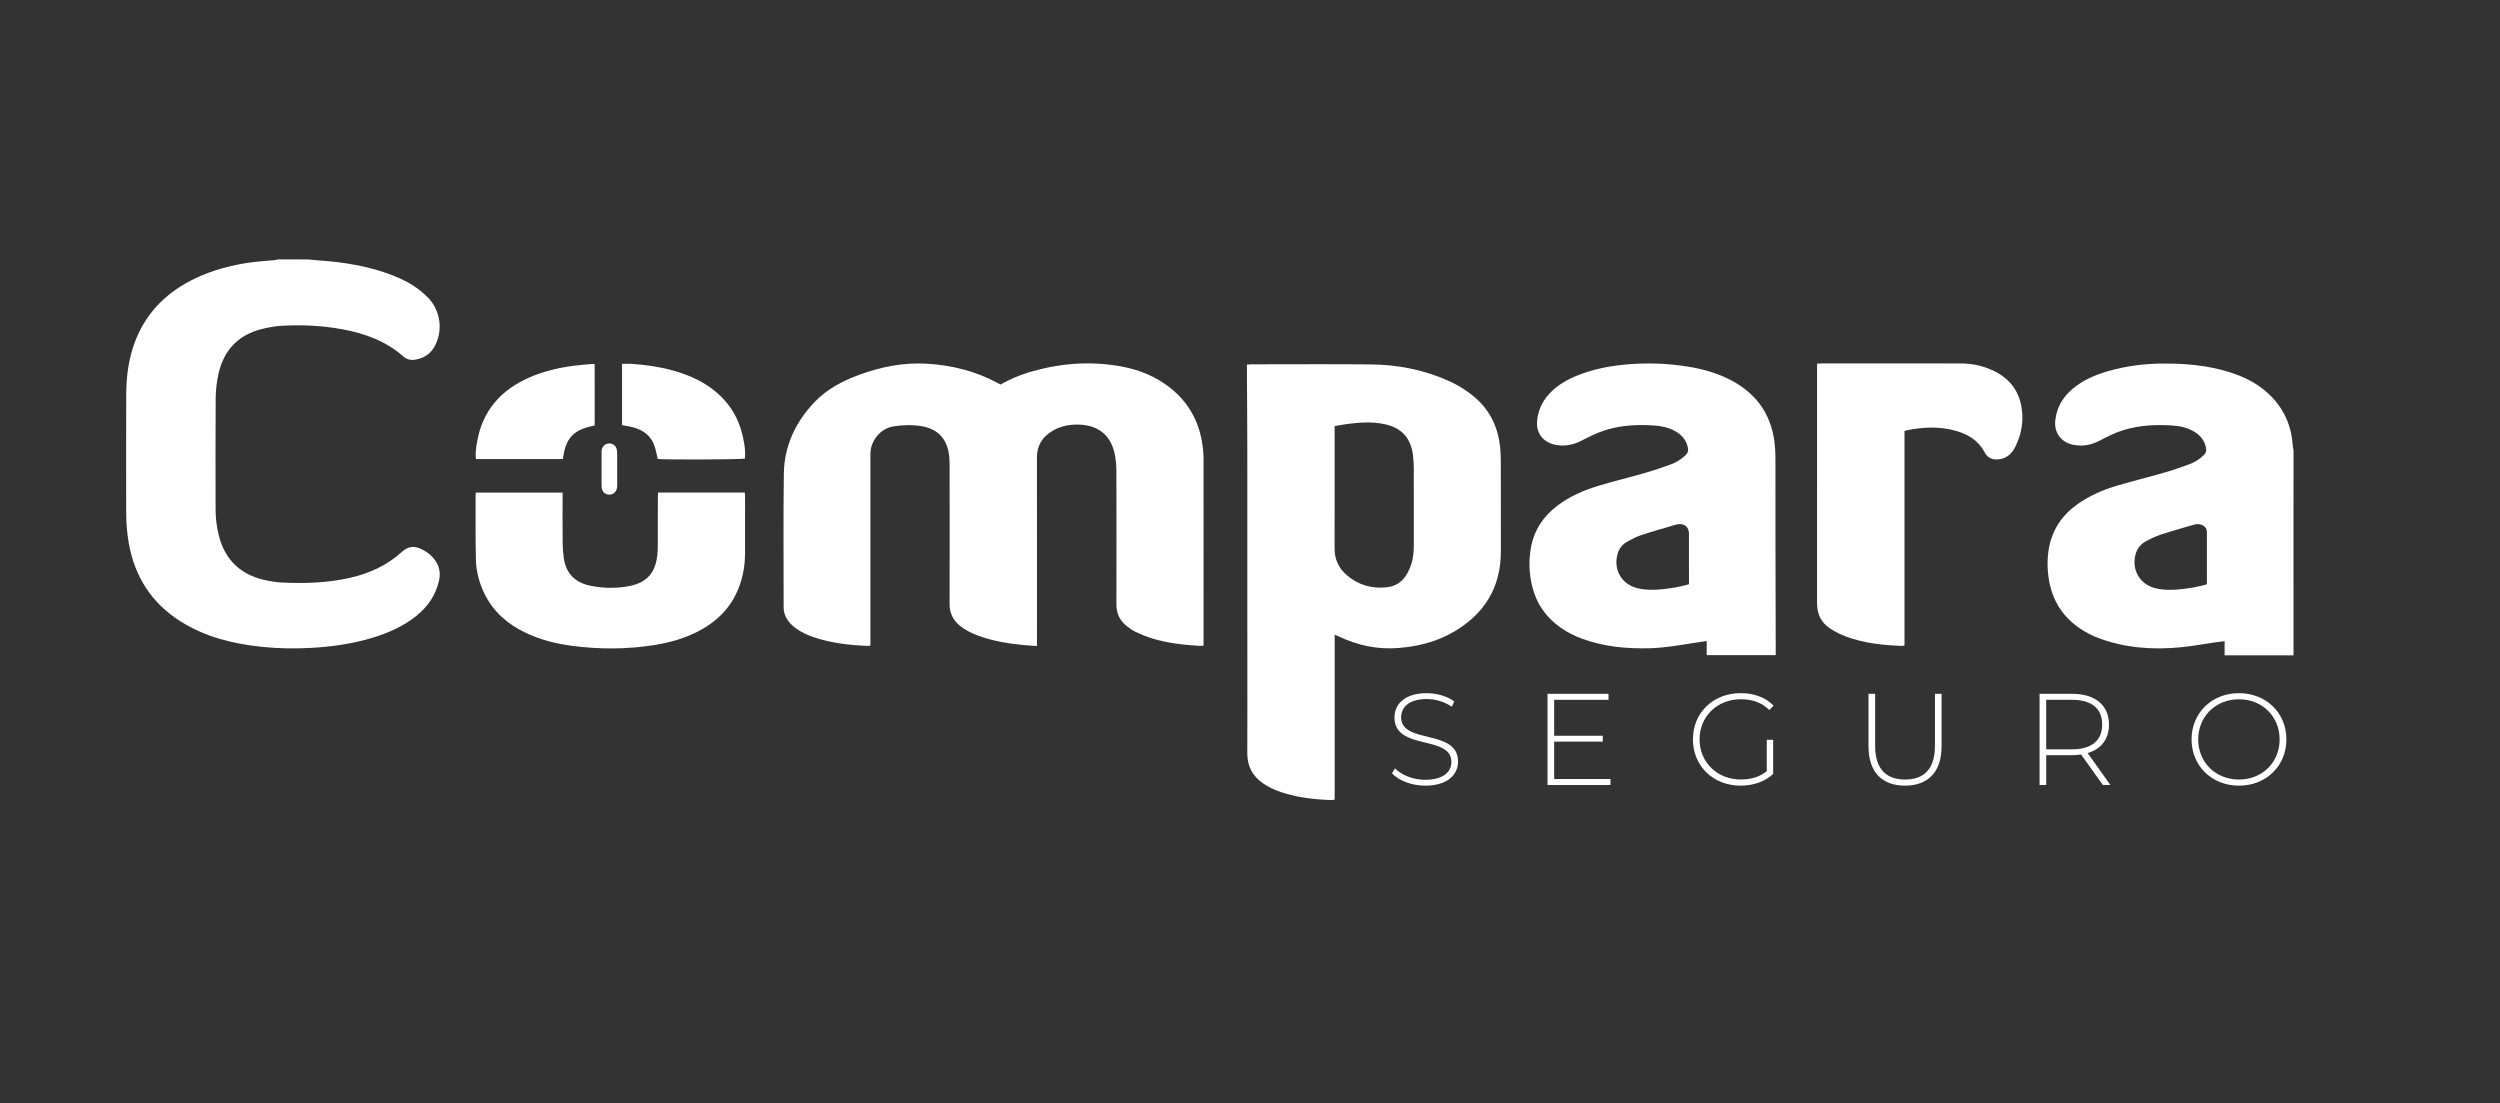 <?xml version="1.0" encoding="utf-8"?>
<!-- Generator: Adobe Illustrator 24.0.0, SVG Export Plug-In . SVG Version: 6.00 Build 0)  -->
<svg version="1.1" id="Capa_1" xmlns="http://www.w3.org/2000/svg" xmlns:xlink="http://www.w3.org/1999/xlink" x="0px" y="0px"
	 viewBox="0 0 1600 706" style="enable-background:new 0 0 1600 706;" xml:space="preserve">
<rect x="0" y="0" width="1600" height="706" fill="#333333" stroke="none"/>
<style type="text/css">
	.st0{fill:#626262;}
	.st1{fill:url(#SVGID_1_);}
	.st2{fill:url(#SVGID_2_);}
	.st3{fill:url(#SVGID_3_);}
	.st4{fill:url(#SVGID_4_);}
	.st5{fill:url(#SVGID_5_);}
	.st6{fill:url(#SVGID_6_);}
	.st7{fill:url(#SVGID_7_);}
	.st8{fill:#00E3B4;}
	.st9{fill:#FFFFFF;}
</style>
<path class="st0" d="M-1184.77-454.99c0-13.11,0-26.07,0-39.19c2.26,0,4.42-0.14,6.54,0.02c8.72,0.67,17.36,1.86,25.82,4.18
	c11.46,3.15,22.03,8.04,30.67,16.4c6.69,6.48,11.24,14.32,13.62,23.35c1.45,5.48,2.48,11.01,1.99,16.69
	c-2.17,0.61-51.66,0.81-55.81,0.23c-0.54-2.35-1-4.77-1.67-7.13c-2.11-7.46-7.38-11.5-14.67-13.26
	C-1180.38-454.18-1182.52-454.54-1184.77-454.99z"/>
<linearGradient id="SVGID_1_" gradientUnits="userSpaceOnUse" x1="-1401.809" y1="-561" x2="-1401.809" y2="-312.053">
	<stop  offset="0" style="stop-color:#00E3B4"/>
	<stop  offset="1" style="stop-color:#008DC6"/>
</linearGradient>
<path class="st1" d="M-1385.27-561c1.86,0.19,3.72,0.45,5.59,0.57c16.44,1.06,32.59,3.61,48.04,9.6c6.05,2.35,11.81,5.26,16.97,9.22
	c2.04,1.57,4.02,3.27,5.81,5.12c7.84,8.15,9.58,20.53,4.44,30.58c-2.7,5.28-7.13,8.16-12.86,9.08c-2.76,0.44-5.36-0.21-7.51-2.11
	c-11.1-9.79-24.41-14.65-38.69-17.31c-12.87-2.39-25.88-3.04-38.92-2.31c-4.53,0.25-9.1,1.09-13.49,2.24
	c-14.88,3.91-23.89,13.7-27.16,28.59c-1.1,5.01-1.74,10.22-1.78,15.34c-0.18,23.84-0.1,47.68-0.06,71.52
	c0.01,5.78,0.73,11.48,2.2,17.09c3.91,14.82,13.38,24.05,28.19,27.71c4.22,1.04,8.61,1.71,12.95,1.9c14.24,0.62,28.44,0.14,42.43-3
	c12.63-2.84,24.07-8.06,33.72-16.89c3.49-3.2,7.5-3.8,11.86-1.72c2.81,1.34,5.41,2.97,7.52,5.28c3.95,4.33,5.44,9.26,4.12,15.11
	c-2.11,9.34-7.24,16.66-14.58,22.57c-8.18,6.59-17.61,10.73-27.55,13.8c-12.8,3.94-25.96,5.84-39.3,6.6
	c-10.64,0.61-21.28,0.47-31.89-0.64c-18.48-1.92-36.24-6.28-52.15-16.33c-18.56-11.73-29.32-28.65-33.1-50.14
	c-1.19-6.77-1.64-13.6-1.64-20.46c-0.02-24.74-0.06-49.47,0.02-74.21c0.04-12.09,1.54-23.97,6.07-35.31
	c7.34-18.38,20.61-31.07,38.27-39.45c11.41-5.41,23.51-8.54,35.98-10.22c4.82-0.65,9.69-0.9,14.54-1.36
	c0.77-0.07,1.53-0.31,2.29-0.47C-1398.4-561-1391.83-561-1385.27-561z"/>
<linearGradient id="SVGID_2_" gradientUnits="userSpaceOnUse" x1="-193.744" y1="-494.372" x2="-193.744" y2="-307.64">
	<stop  offset="0" style="stop-color:#00E3B4"/>
	<stop  offset="1" style="stop-color:#008DC6"/>
</linearGradient>
<path class="st2" d="M-115.04-307.64c-14.59,0-29.17,0-44.09,0c0-3.14,0-5.97,0-9.07c-2.31,0.3-4.25,0.54-6.19,0.81
	c-7.38,1.06-14.72,2.41-22.13,3.13c-17.6,1.7-34.95,0.46-51.72-5.65c-4.69-1.71-9.1-3.99-13.19-6.84
	c-11.84-8.25-18.06-19.75-19.66-33.93c-0.86-7.69-0.45-15.28,1.85-22.69c2.91-9.36,8.72-16.62,16.62-22.29
	c7.67-5.51,16.23-9.26,25.21-11.93c10.08-3,20.32-5.5,30.43-8.42c5.52-1.59,10.98-3.45,16.37-5.46c3.45-1.29,6.55-3.29,9.2-5.94
	c1.24-1.24,1.65-2.53,1.34-4.28c-0.81-4.63-3.39-7.97-7.29-10.39c-4.33-2.69-9.2-3.78-14.18-4.12c-10.58-0.73-21.14-0.18-31.31,2.91
	c-5.27,1.6-10.32,4.14-15.22,6.72c-5.33,2.81-10.73,3.88-16.67,2.77c-7.83-1.45-12.77-7.56-11.82-15.83
	c0.95-8.28,4.86-14.79,11.09-20.06c6.57-5.56,14.32-8.86,22.49-11.25c11.33-3.3,22.93-4.8,34.72-4.91c14.58-0.13,29,1.07,43.01,5.44
	c9.01,2.81,17.38,6.86,24.45,13.23c9.91,8.94,15.24,20.14,16.17,33.44c0.08,1.16,0.35,2.31,0.53,3.46
	C-115.04-395.07-115.04-351.36-115.04-307.64z M-170.46-353.08c0-11.4,0.02-22.51-0.01-33.61c-0.01-2.27-1.39-3.62-3.37-4.45
	c-1.74-0.73-3.49-0.54-5.25-0.02c-6.94,2.07-13.94,3.96-20.81,6.24c-3.46,1.14-6.81,2.75-9.99,4.54c-3.21,1.81-5.33,4.67-6.29,8.33
	c-2.54,9.7,2.82,18.96,12.51,21.41c5.37,1.36,10.82,1.28,16.29,0.72C-181.73-350.48-176.17-351.45-170.46-353.08z"/>
<linearGradient id="SVGID_3_" gradientUnits="userSpaceOnUse" x1="-947.026" y1="-494.459" x2="-947.026" y2="-313.564">
	<stop  offset="0" style="stop-color:#00E3B4"/>
	<stop  offset="1" style="stop-color:#008DC6"/>
</linearGradient>
<path class="st3" d="M-919.23-313.56c-3.04-0.22-5.7-0.37-8.34-0.62c-9.92-0.93-19.71-2.55-29.12-5.97
	c-4.22-1.54-8.24-3.48-11.76-6.33c-4.44-3.59-6.7-8.11-6.69-13.95c0.08-29.61,0.05-59.21,0.01-88.82c0-2.67-0.11-5.38-0.57-8
	c-1.68-9.6-7.53-15.31-17.1-16.98c-6.05-1.05-12.13-0.86-18.13,0.06c-8.41,1.29-14.89,9.17-14.89,17.65
	c-0.01,39.54,0,79.08,0,118.63c0,1.28,0,2.56,0,3.97c-0.62,0.11-1.09,0.29-1.54,0.27c-11.56-0.44-23-1.72-34.06-5.33
	c-4.36-1.42-8.53-3.28-12.26-6.03c-2.43-1.79-4.52-3.9-5.95-6.58c-1.09-2.04-1.72-4.18-1.72-6.54c0.03-28.61-0.29-57.23,0.13-85.84
	c0.26-17.6,7.37-32.72,19.44-45.51c8.05-8.53,18.14-13.77,28.97-17.74c13.86-5.07,28.1-7.9,42.95-7.05
	c16.1,0.93,31.4,4.74,45.64,12.44c0.52,0.28,1.05,0.54,1.71,0.87c5.51-3.14,11.32-5.69,17.42-7.56c19.82-6.07,39.97-7.72,60.41-3.87
	c11.18,2.11,21.53,6.35,30.55,13.44c13.11,10.31,19.82,24.02,21.28,40.44c0.23,2.57,0.24,5.16,0.24,7.74
	c0.01,37.75,0.01,75.51,0.01,113.26c0,1.17,0,2.35,0,3.69c-1.03,0.06-1.8,0.19-2.56,0.14c-10.24-0.62-20.42-1.72-30.27-4.74
	c-3.59-1.1-7.11-2.54-10.52-4.13c-2.14-1-4.13-2.4-5.97-3.89c-4.34-3.51-6.48-8.03-6.46-13.75c0.08-28.41,0.07-56.83-0.01-85.24
	c-0.01-3.55-0.31-7.16-0.99-10.65c-2.77-14.09-12.64-19.74-25.97-19.19c-5.02,0.21-9.83,1.49-14.17,4.14
	c-6.33,3.85-9.75,9.28-9.73,16.92c0.08,38.85,0.04,77.69,0.04,116.54C-919.23-316.41-919.23-315.14-919.23-313.56z"/>
<linearGradient id="SVGID_4_" gradientUnits="userSpaceOnUse" x1="-703.576" y1="-493.939" x2="-703.576" y2="-214.984">
	<stop  offset="0" style="stop-color:#00E3B4"/>
	<stop  offset="1" style="stop-color:#008DC6"/>
</linearGradient>
<path class="st4" d="M-728.68-320.83c0,35.33,0,70.35,0,105.47c-0.67,0.17-1.13,0.39-1.58,0.38c-11.08-0.31-22.01-1.54-32.59-5.04
	c-4.17-1.38-8.13-3.2-11.75-5.72c-6.69-4.66-10.05-10.96-10.01-19.2c0.1-20.66,0.03-41.33,0.03-61.99
	c0-43.81,0.02-87.63-0.02-131.44c-0.01-17.29-0.16-34.57-0.25-51.86c-0.01-1.07,0-2.15,0-3.44c1.19-0.08,2.14-0.19,3.1-0.19
	c25.37-0.01,50.74-0.18,76.1,0.05c17.57,0.16,34.57,3.53,50.64,10.88c5.27,2.41,10.15,5.44,14.67,9.07
	c9.96,7.99,15.56,18.41,17.27,30.95c0.48,3.53,0.7,7.12,0.71,10.69c0.07,19.27-0.01,38.55,0.04,57.82
	c0.07,23.35-10.55,40.43-30.53,51.95c-10.78,6.21-22.57,9.12-34.93,10.13c-13.66,1.11-26.48-1.72-38.73-7.59
	C-727.1-320.21-727.73-320.44-728.68-320.83z M-728.72-454.33c0,1.27,0,2.25,0,3.23c0,25.02,0.05,50.04-0.03,75.05
	c-0.02,7.17,2.76,12.94,8.17,17.43c7.32,6.08,15.85,8.51,25.29,7.43c5.08-0.58,9.3-3,12.11-7.31c1.45-2.21,2.57-4.7,3.43-7.21
	c1.42-4.16,1.71-8.55,1.72-12.93c0.02-16.18,0.03-32.36-0.02-48.55c-0.01-2.87-0.19-5.76-0.54-8.61
	c-1.38-11.09-7.37-17.51-18.35-19.82c-7.7-1.62-15.43-1.11-23.14-0.15C-722.92-455.41-725.72-454.83-728.72-454.33z"/>
<linearGradient id="SVGID_5_" gradientUnits="userSpaceOnUse" x1="-525.233" y1="-494.429" x2="-525.233" y2="-307.767">
	<stop  offset="0" style="stop-color:#00E3B4"/>
	<stop  offset="1" style="stop-color:#008DC6"/>
</linearGradient>
<path class="st5" d="M-446.43-307.77c-14.88,0-29.36,0-44.17,0c0-2.96,0-5.79,0-9c-2.7,0.39-5.04,0.7-7.36,1.07
	c-9.62,1.51-19.22,3.26-28.98,3.53c-14.91,0.41-29.59-0.95-43.7-6.19c-4.68-1.74-9.1-3.97-13.21-6.82
	c-9.45-6.56-15.67-15.37-18.42-26.56c-2.02-8.21-2.33-16.5-0.81-24.82c2.06-11.28,7.97-20.18,17.12-27.01
	c7.83-5.84,16.65-9.72,25.91-12.5c10.08-3.03,20.31-5.52,30.43-8.43c5.53-1.59,10.98-3.45,16.38-5.44c3.36-1.24,6.35-3.22,9.03-5.68
	c1.69-1.55,2.02-3.23,1.5-5.35c-1.16-4.78-4.11-8.05-8.35-10.31c-4.02-2.14-8.4-3.12-12.87-3.43c-10.48-0.74-20.95-0.24-31.02,2.8
	c-5.46,1.65-10.68,4.27-15.78,6.9c-5.26,2.71-10.56,3.77-16.4,2.71c-7.76-1.41-12.67-7.2-12.02-15.13
	c0.56-6.93,3.33-12.81,8.04-17.83c5.21-5.56,11.71-9.13,18.73-11.86c9.04-3.53,18.47-5.45,28.09-6.45
	c13.92-1.45,27.8-1.05,41.62,1.16c9.37,1.5,18.44,4,26.93,8.34c17.99,9.21,27.63,23.91,28.92,44.06c0.15,2.38,0.21,4.76,0.22,7.14
	c0.02,15.59-0.01,31.19,0.01,46.78c0.04,24.83,0.11,49.65,0.17,74.48C-446.42-310.43-446.43-309.25-446.43-307.77z M-501.94-353.11
	c0-0.86,0-1.45,0-2.04c0-10.13,0.02-20.26-0.01-30.39c-0.01-4.04-2.68-6.43-6.7-6.05c-0.59,0.06-1.18,0.19-1.75,0.36
	c-7.42,2.21-14.89,4.27-22.23,6.72c-3.35,1.12-6.55,2.84-9.6,4.65c-2.81,1.67-4.62,4.35-5.47,7.55
	c-2.72,10.15,2.86,19.42,13.09,21.8c5,1.16,10.04,1.1,15.12,0.63C-513.64-350.42-507.89-351.43-501.94-353.11z"/>
<linearGradient id="SVGID_6_" gradientUnits="userSpaceOnUse" x1="-354.279" y1="-494.487" x2="-354.279" y2="-313.648">
	<stop  offset="0" style="stop-color:#00E3B4"/>
	<stop  offset="1" style="stop-color:#008DC6"/>
</linearGradient>
<path class="st6" d="M-364-451.09c0,45.6,0,91.28,0,137.09c-0.62,0.15-1.08,0.37-1.52,0.35c-12.16-0.46-24.22-1.7-35.73-5.93
	c-3.51-1.29-6.94-3.02-10.09-5.04c-5.85-3.75-8.65-9.2-8.64-16.31c0.07-49.97,0.03-99.95,0.02-149.92c0-1.07,0-2.14,0-3.44
	c1.26-0.07,2.22-0.17,3.19-0.17c29.55-0.01,59.09-0.05,88.64,0.02c8.17,0.02,16.05,1.83,23.21,5.78
	c10.41,5.74,15.65,14.84,16.29,26.66c0.39,7.21-1.11,14.03-4.25,20.48c-2.04,4.19-4.99,7.46-9.85,8.3
	c-4.07,0.71-7.76-0.09-10.01-4.38c-3.81-7.29-10.37-11.37-18.07-13.61c-10.67-3.1-21.43-2.58-32.17-0.34
	C-363.28-451.5-363.53-451.31-364-451.09z"/>
<linearGradient id="SVGID_7_" gradientUnits="userSpaceOnUse" x1="-1192.245" y1="-411.794" x2="-1192.245" y2="-312.027">
	<stop  offset="0" style="stop-color:#00E3B4"/>
	<stop  offset="1" style="stop-color:#008DC6"/>
</linearGradient>
<path class="st7" d="M-1161.7-411.79c18.63,0,36.98,0,55.53,0c0.06,1.11,0.15,2.08,0.15,3.05c0.01,11.92,0.04,23.83-0.01,35.75
	c-0.03,6.69-1,13.26-3.13,19.62c-4.26,12.74-12.5,22.19-24.05,28.85c-9.59,5.54-20.05,8.59-30.92,10.32
	c-17.5,2.8-35.06,2.8-52.6,0.51c-10.49-1.37-20.68-3.95-30.25-8.61c-11.13-5.42-20.04-13.17-25.64-24.4
	c-3.46-6.95-5.49-14.35-5.67-22.05c-0.32-14-0.17-28-0.2-42c0-0.28,0.12-0.56,0.23-1.03c18.34,0,36.68,0,55.45,0
	c0,1.08,0,2.13,0,3.18c0,9.63-0.06,19.27,0.03,28.9c0.03,3.27,0.26,6.56,0.73,9.79c1.41,9.78,7.09,15.66,16.76,17.69
	c8.48,1.78,17.01,1.89,25.47,0.2c11.2-2.24,16.66-8.73,17.71-20.48c0.19-2.17,0.23-4.36,0.24-6.55c0.03-9.83,0.01-19.66,0.02-29.5
	C-1161.84-409.6-1161.75-410.66-1161.7-411.79z"/>
<path class="st8" d="M-1202.28-454.74c-5.4,1.15-10.69,2.5-14.65,6.69c-3.89,4.11-4.89,9.38-5.73,14.81c-18.62,0-37.07,0-55.64,0
	c-0.46-3.85,0.14-7.48,0.76-11.07c3.43-19.78,15.07-32.99,33.12-41.01c9.34-4.15,19.2-6.41,29.29-7.7c3.25-0.42,6.52-0.69,9.79-0.98
	c0.96-0.09,1.93-0.01,3.05-0.01C-1202.28-480.89-1202.28-467.92-1202.28-454.74z"/>
<path class="st0" d="M-1197.86-426.88c0-3.67,0.02-7.35-0.01-11.02c-0.01-1.81,0.6-3.31,2.06-4.4c2.55-1.89,6.33-0.85,7.43,2.14
	c0.4,1.08,0.48,2.33,0.48,3.5c0.04,6.55,0.02,13.11,0.02,19.66c0,0.6,0.02,1.2-0.05,1.79c-0.37,2.95-2.44,4.84-5.15,4.74
	c-2.71-0.1-4.67-2.1-4.76-5.09c-0.09-2.98-0.03-5.96-0.03-8.94C-1197.87-425.29-1197.87-426.08-1197.86-426.88
	C-1197.86-426.88-1197.86-426.88-1197.86-426.88z"/>
<path class="st9" d="M-1489.77-972.99c0-13.11,0-26.07,0-39.19c2.26,0,4.42-0.14,6.54,0.02c8.72,0.67,17.36,1.86,25.82,4.18
	c11.46,3.15,22.03,8.04,30.67,16.4c6.69,6.48,11.24,14.32,13.62,23.35c1.45,5.48,2.48,11.01,1.99,16.69
	c-2.17,0.61-51.66,0.81-55.81,0.23c-0.54-2.35-1-4.77-1.67-7.13c-2.11-7.46-7.38-11.5-14.67-13.26
	C-1485.38-972.18-1487.52-972.54-1489.77-972.99z"/>
<path class="st9" d="M-1466.7-929.79c18.63,0,36.98,0,55.53,0c0.06,1.11,0.15,2.08,0.15,3.05c0.01,11.92,0.04,23.83-0.01,35.75
	c-0.03,6.69-1,13.26-3.13,19.62c-4.26,12.74-12.5,22.19-24.05,28.85c-9.59,5.54-20.05,8.59-30.92,10.32
	c-17.5,2.8-35.06,2.8-52.6,0.51c-10.49-1.37-20.68-3.95-30.25-8.61c-11.13-5.42-20.04-13.17-25.64-24.4
	c-3.46-6.95-5.49-14.35-5.67-22.05c-0.32-14-0.17-28-0.2-42c0-0.28,0.12-0.56,0.23-1.03c18.34,0,36.68,0,55.45,0
	c0,1.08,0,2.13,0,3.18c0,9.63-0.06,19.27,0.03,28.9c0.03,3.27,0.26,6.56,0.73,9.79c1.41,9.78,7.09,15.66,16.76,17.69
	c8.48,1.78,17.01,1.89,25.47,0.2c11.2-2.24,16.66-8.73,17.71-20.48c0.19-2.17,0.23-4.36,0.24-6.55c0.03-9.83,0.01-19.66,0.02-29.5
	C-1466.84-927.6-1466.75-928.66-1466.7-929.79z"/>
<path class="st9" d="M-1507.28-972.74c-5.4,1.15-10.69,2.5-14.65,6.69c-3.89,4.11-4.89,9.38-5.73,14.81c-18.62,0-37.07,0-55.64,0
	c-0.46-3.85,0.14-7.48,0.76-11.07c3.43-19.78,15.07-32.99,33.12-41.01c9.34-4.15,19.2-6.41,29.29-7.7c3.25-0.42,6.52-0.69,9.79-0.98
	c0.96-0.09,1.93-0.01,3.05-0.01C-1507.28-998.89-1507.28-985.92-1507.28-972.74z"/>
<path class="st9" d="M-1502.86-944.88c0-3.67,0.02-7.35-0.01-11.02c-0.01-1.81,0.6-3.31,2.06-4.4c2.55-1.89,6.33-0.85,7.43,2.14
	c0.4,1.08,0.48,2.33,0.48,3.5c0.04,6.55,0.02,13.11,0.02,19.66c0,0.6,0.02,1.2-0.05,1.79c-0.37,2.95-2.44,4.84-5.15,4.74
	c-2.71-0.1-4.67-2.1-4.76-5.09c-0.09-2.98-0.03-5.96-0.03-8.94C-1502.87-943.29-1502.87-944.08-1502.86-944.88
	C-1502.86-944.88-1502.86-944.88-1502.86-944.88z"/>
<g>
	<path class="st0" d="M-692.01-232.14l1.92-3.17c4,4.17,11.42,7.34,19.26,7.34c11.67,0,16.84-5.09,16.84-11.42
		c0-17.51-36.43-7-36.43-28.51c0-8.25,6.34-15.51,20.68-15.51c6.42,0,13.09,2,17.59,5.25l-1.58,3.42
		c-4.83-3.33-10.75-4.92-16.01-4.92c-11.34,0-16.42,5.25-16.42,11.67c0,17.51,36.43,7.17,36.43,28.35c0,8.25-6.59,15.42-21.01,15.42
		C-679.42-224.22-687.75-227.47-692.01-232.14z"/>
	<path class="st0" d="M-552.19-228.47v3.83h-40.27V-283h39.02v3.84h-34.77v23.01h31.1v3.75h-31.1v23.93H-552.19z"/>
	<path class="st0" d="M-452.15-253.57h4.09v21.84c-5.25,5-12.84,7.5-20.84,7.5c-17.59,0-30.51-12.59-30.51-29.6
		c0-17.01,12.92-29.6,30.6-29.6c8.42,0,15.84,2.67,21.01,8l-2.67,2.83c-5.09-5-11.17-6.92-18.26-6.92
		c-15.17,0-26.43,11.01-26.43,25.68c0,14.59,11.25,25.68,26.43,25.68c6.17,0,11.84-1.5,16.59-5.34V-253.57z"/>
	<path class="st0" d="M-387.04-249.4V-283h4.25v33.43c0,14.59,7,21.43,19.18,21.43s19.09-6.84,19.09-21.43V-283h4.25v33.6
		c0,16.67-8.92,25.18-23.43,25.18C-378.2-224.22-387.04-232.72-387.04-249.4z"/>
	<path class="st0" d="M-237.05-224.64l-13.92-19.51c-1.83,0.25-3.67,0.42-5.67,0.42h-16.67v19.09h-4.25V-283h20.93
		c14.67,0,23.51,7.34,23.51,19.68c0,9.25-5,15.67-13.67,18.26l14.59,20.43H-237.05z M-256.65-247.48c12.51,0,19.18-5.84,19.18-15.84
		c0-10.09-6.67-15.84-19.18-15.84h-16.67v31.68H-256.65z"/>
	<path class="st0" d="M-180.28-253.82c0-16.92,12.92-29.6,30.35-29.6c17.34,0,30.35,12.59,30.35,29.6c0,17.01-13.01,29.6-30.35,29.6
		C-167.36-224.22-180.28-236.89-180.28-253.82z M-123.92-253.82c0-14.76-11.17-25.68-26.01-25.68c-14.92,0-26.1,10.92-26.1,25.68
		c0,14.76,11.17,25.68,26.1,25.68C-135.09-228.14-123.92-239.06-123.92-253.82z"/>
</g>
<g>
	<g>
		<path d="M424.11-437.95c0-13.11,0-26.07,0-39.19c2.26,0,4.42-0.14,6.54,0.02c8.72,0.67,17.36,1.86,25.82,4.18
			c11.46,3.15,22.03,8.04,30.67,16.4c6.69,6.48,11.24,14.32,13.62,23.35c1.45,5.48,2.48,11.01,1.99,16.69
			c-2.17,0.61-51.66,0.81-55.81,0.23c-0.54-2.35-1-4.77-1.67-7.13c-2.11-7.46-7.38-11.5-14.67-13.26
			C428.5-437.14,426.35-437.5,424.11-437.95z"/>
	</g>
	<g>
		<path d="M223.61-543.96c1.86,0.19,3.72,0.45,5.59,0.57c16.44,1.06,32.59,3.61,48.04,9.6c6.05,2.35,11.81,5.26,16.97,9.22
			c2.04,1.57,4.02,3.27,5.81,5.12c7.84,8.15,9.58,20.53,4.44,30.58c-2.7,5.28-7.13,8.16-12.86,9.08c-2.76,0.44-5.36-0.21-7.51-2.11
			c-11.1-9.79-24.41-14.65-38.69-17.31c-12.87-2.39-25.88-3.04-38.92-2.31c-4.53,0.25-9.1,1.09-13.49,2.24
			c-14.88,3.91-23.89,13.7-27.16,28.59c-1.1,5.01-1.74,10.22-1.78,15.34c-0.18,23.84-0.1,47.68-0.06,71.52
			c0.01,5.78,0.73,11.48,2.2,17.09c3.91,14.82,13.38,24.05,28.19,27.71c4.22,1.04,8.61,1.71,12.95,1.9
			c14.24,0.62,28.44,0.14,42.43-3c12.63-2.84,24.07-8.06,33.72-16.89c3.49-3.2,7.5-3.8,11.86-1.72c2.81,1.34,5.41,2.97,7.52,5.28
			c3.95,4.33,5.44,9.26,4.12,15.11c-2.11,9.34-7.24,16.66-14.58,22.57c-8.18,6.59-17.61,10.73-27.55,13.8
			c-12.8,3.94-25.96,5.84-39.3,6.6c-10.64,0.61-21.28,0.47-31.89-0.64c-18.48-1.92-36.24-6.28-52.15-16.33
			c-18.56-11.73-29.32-28.65-33.1-50.14c-1.19-6.77-1.64-13.6-1.64-20.46c-0.02-24.74-0.06-49.47,0.02-74.21
			c0.04-12.09,1.54-23.97,6.07-35.31c7.34-18.38,20.61-31.07,38.27-39.45c11.41-5.41,23.51-8.54,35.98-10.22
			c4.82-0.65,9.69-0.9,14.54-1.36c0.77-0.07,1.53-0.31,2.29-0.47C210.48-543.96,217.05-543.96,223.61-543.96z"/>
	</g>
	<g>
		<path d="M1493.84-290.6c-14.59,0-29.17,0-44.09,0c0-3.14,0-5.97,0-9.07c-2.31,0.3-4.25,0.54-6.19,0.81
			c-7.38,1.06-14.72,2.41-22.13,3.13c-17.6,1.7-34.95,0.46-51.72-5.65c-4.69-1.71-9.1-3.99-13.19-6.84
			c-11.84-8.25-18.06-19.75-19.66-33.93c-0.86-7.69-0.45-15.28,1.85-22.69c2.91-9.36,8.72-16.62,16.62-22.29
			c7.67-5.51,16.23-9.26,25.21-11.93c10.08-3,20.32-5.51,30.43-8.42c5.52-1.59,10.98-3.45,16.37-5.46c3.45-1.29,6.55-3.29,9.2-5.94
			c1.24-1.24,1.65-2.53,1.34-4.28c-0.81-4.63-3.39-7.97-7.29-10.39c-4.33-2.69-9.2-3.78-14.18-4.12
			c-10.58-0.73-21.14-0.18-31.31,2.91c-5.27,1.6-10.32,4.14-15.22,6.72c-5.33,2.81-10.73,3.88-16.67,2.77
			c-7.83-1.45-12.77-7.56-11.82-15.83c0.95-8.28,4.86-14.79,11.09-20.06c6.57-5.56,14.32-8.86,22.49-11.25
			c11.33-3.3,22.93-4.8,34.72-4.91c14.58-0.13,29,1.07,43.01,5.44c9.01,2.81,17.38,6.86,24.45,13.23
			c9.91,8.94,15.24,20.14,16.17,33.44c0.08,1.16,0.35,2.31,0.53,3.46C1493.84-378.04,1493.84-334.32,1493.84-290.6z M1438.42-336.04
			c0-11.4,0.02-22.51-0.01-33.61c-0.01-2.27-1.39-3.62-3.37-4.45c-1.74-0.73-3.49-0.54-5.25-0.02c-6.94,2.07-13.94,3.96-20.81,6.24
			c-3.46,1.14-6.81,2.75-9.99,4.54c-3.21,1.81-5.33,4.67-6.29,8.33c-2.54,9.7,2.82,18.96,12.51,21.41
			c5.37,1.36,10.82,1.28,16.29,0.72C1427.15-333.44,1432.71-334.41,1438.42-336.04z"/>
	</g>
	<g>
		<path d="M689.65-296.53c-3.04-0.22-5.7-0.37-8.34-0.62c-9.92-0.93-19.71-2.55-29.12-5.97c-4.22-1.54-8.24-3.48-11.76-6.33
			c-4.44-3.59-6.7-8.11-6.69-13.95c0.08-29.61,0.05-59.21,0.01-88.82c0-2.67-0.11-5.38-0.57-8c-1.68-9.6-7.53-15.31-17.1-16.98
			c-6.05-1.05-12.13-0.86-18.13,0.06c-8.41,1.29-14.89,9.17-14.89,17.65c0,39.54,0,79.08,0,118.63c0,1.28,0,2.56,0,3.97
			c-0.62,0.11-1.09,0.29-1.54,0.27c-11.56-0.44-23-1.72-34.06-5.33c-4.36-1.42-8.53-3.28-12.26-6.03c-2.43-1.79-4.52-3.9-5.95-6.58
			c-1.09-2.04-1.72-4.18-1.72-6.54c0.03-28.61-0.29-57.23,0.13-85.84c0.26-17.6,7.37-32.72,19.44-45.51
			c8.05-8.53,18.14-13.77,28.97-17.74c13.86-5.07,28.1-7.9,42.95-7.05c16.1,0.93,31.4,4.74,45.64,12.44
			c0.52,0.28,1.05,0.54,1.71,0.87c5.51-3.14,11.32-5.69,17.42-7.56c19.82-6.07,39.97-7.72,60.41-3.87
			c11.18,2.11,21.53,6.35,30.55,13.44c13.11,10.31,19.82,24.02,21.28,40.44c0.23,2.57,0.24,5.16,0.24,7.74
			c0.01,37.75,0.01,75.51,0.01,113.26c0,1.17,0,2.35,0,3.69c-1.03,0.06-1.8,0.19-2.56,0.14c-10.24-0.62-20.42-1.72-30.27-4.74
			c-3.59-1.1-7.11-2.54-10.52-4.13c-2.14-1-4.13-2.4-5.97-3.89c-4.34-3.51-6.48-8.03-6.46-13.75c0.08-28.41,0.07-56.83-0.01-85.24
			c-0.01-3.55-0.31-7.16-0.99-10.65c-2.77-14.09-12.64-19.74-25.97-19.19c-5.02,0.21-9.83,1.49-14.17,4.14
			c-6.33,3.85-9.75,9.28-9.73,16.92c0.08,38.85,0.04,77.69,0.04,116.54C689.65-299.37,689.65-298.11,689.65-296.53z"/>
	</g>
	<g>
		<path d="M880.2-303.8c0,35.33,0,70.35,0,105.47c-0.67,0.17-1.13,0.39-1.58,0.38c-11.08-0.31-22.01-1.54-32.59-5.04
			c-4.17-1.38-8.13-3.2-11.75-5.72c-6.69-4.66-10.05-10.96-10.01-19.2c0.1-20.66,0.03-41.33,0.03-61.99
			c0-43.81,0.02-87.63-0.02-131.44c-0.01-17.29-0.16-34.57-0.25-51.86c-0.01-1.07,0-2.15,0-3.44c1.19-0.08,2.14-0.19,3.1-0.19
			c25.37-0.01,50.74-0.18,76.1,0.05c17.57,0.16,34.57,3.53,50.64,10.88c5.27,2.41,10.15,5.44,14.67,9.07
			c9.96,7.99,15.56,18.41,17.27,30.95c0.48,3.53,0.7,7.12,0.71,10.69c0.07,19.27-0.01,38.55,0.04,57.82
			c0.07,23.35-10.55,40.43-30.53,51.95c-10.78,6.21-22.57,9.12-34.93,10.13c-13.66,1.11-26.48-1.72-38.73-7.59
			C881.78-303.17,881.15-303.4,880.2-303.8z M880.16-437.29c0,1.27,0,2.25,0,3.23c0,25.02,0.05,50.04-0.03,75.05
			c-0.02,7.17,2.76,12.94,8.17,17.43c7.32,6.08,15.85,8.51,25.29,7.43c5.08-0.58,9.3-3,12.11-7.31c1.45-2.21,2.57-4.7,3.43-7.21
			c1.42-4.16,1.71-8.55,1.72-12.93c0.02-16.18,0.03-32.36-0.02-48.55c-0.01-2.87-0.19-5.76-0.54-8.61
			c-1.38-11.09-7.37-17.51-18.35-19.82c-7.7-1.62-15.43-1.11-23.14-0.15C885.96-438.37,883.16-437.8,880.16-437.29z"/>
	</g>
	<g>
		<path d="M1162.45-290.73c-14.88,0-29.36,0-44.17,0c0-2.96,0-5.79,0-9c-2.7,0.39-5.04,0.7-7.36,1.07
			c-9.62,1.51-19.22,3.26-28.98,3.53c-14.91,0.41-29.59-0.95-43.7-6.19c-4.68-1.74-9.1-3.97-13.21-6.82
			c-9.45-6.56-15.67-15.37-18.42-26.56c-2.02-8.21-2.33-16.5-0.81-24.82c2.06-11.28,7.97-20.18,17.12-27.01
			c7.83-5.84,16.65-9.72,25.91-12.5c10.08-3.03,20.31-5.52,30.43-8.43c5.53-1.59,10.98-3.45,16.38-5.44
			c3.36-1.24,6.35-3.22,9.03-5.68c1.69-1.55,2.02-3.23,1.5-5.35c-1.16-4.78-4.11-8.05-8.35-10.31c-4.02-2.14-8.4-3.12-12.87-3.43
			c-10.48-0.74-20.95-0.24-31.02,2.8c-5.46,1.65-10.68,4.27-15.78,6.9c-5.26,2.71-10.56,3.77-16.4,2.71
			c-7.76-1.41-12.67-7.2-12.02-15.13c0.56-6.93,3.33-12.81,8.04-17.83c5.21-5.56,11.71-9.13,18.73-11.86
			c9.04-3.53,18.47-5.45,28.09-6.45c13.92-1.45,27.8-1.05,41.62,1.16c9.37,1.5,18.44,4,26.93,8.34
			c17.99,9.21,27.63,23.91,28.92,44.06c0.15,2.38,0.21,4.76,0.22,7.14c0.02,15.59-0.01,31.19,0.01,46.78
			c0.04,24.83,0.11,49.65,0.17,74.48C1162.45-293.39,1162.45-292.21,1162.45-290.73z M1106.94-336.07c0-0.86,0-1.45,0-2.04
			c0-10.13,0.02-20.26-0.01-30.39c-0.01-4.04-2.68-6.43-6.7-6.05c-0.59,0.06-1.18,0.19-1.75,0.36c-7.42,2.21-14.89,4.27-22.23,6.72
			c-3.35,1.12-6.55,2.84-9.6,4.65c-2.81,1.67-4.62,4.35-5.47,7.55c-2.72,10.15,2.86,19.42,13.09,21.8c5,1.16,10.04,1.1,15.12,0.63
			C1095.24-333.38,1100.99-334.39,1106.94-336.07z"/>
	</g>
	<g>
		<path d="M1244.88-434.05c0,45.6,0,91.28,0,137.09c-0.62,0.15-1.08,0.37-1.52,0.35c-12.16-0.46-24.22-1.7-35.73-5.93
			c-3.51-1.29-6.94-3.02-10.09-5.04c-5.85-3.75-8.65-9.2-8.64-16.31c0.07-49.97,0.03-99.95,0.02-149.92c0-1.07,0-2.14,0-3.44
			c1.26-0.07,2.22-0.17,3.19-0.17c29.55-0.01,59.09-0.05,88.64,0.02c8.17,0.02,16.05,1.83,23.21,5.78
			c10.41,5.74,15.65,14.84,16.29,26.66c0.39,7.21-1.11,14.03-4.25,20.48c-2.04,4.19-4.99,7.46-9.85,8.3
			c-4.07,0.71-7.77-0.09-10.01-4.38c-3.81-7.29-10.37-11.37-18.07-13.61c-10.67-3.1-21.43-2.58-32.18-0.34
			C1245.6-434.46,1245.35-434.27,1244.88-434.05z"/>
	</g>
	<g>
		<path d="M447.17-394.76c18.63,0,36.98,0,55.53,0c0.06,1.11,0.15,2.08,0.15,3.05c0.01,11.92,0.04,23.83-0.01,35.75
			c-0.03,6.69-1,13.26-3.13,19.62c-4.26,12.74-12.5,22.19-24.05,28.85c-9.59,5.54-20.05,8.59-30.92,10.32
			c-17.5,2.8-35.06,2.8-52.6,0.51c-10.49-1.37-20.68-3.95-30.25-8.61c-11.13-5.42-20.04-13.17-25.64-24.4
			c-3.46-6.95-5.49-14.35-5.67-22.05c-0.32-14-0.17-28-0.2-42c0-0.28,0.12-0.56,0.23-1.03c18.34,0,36.68,0,55.45,0
			c0,1.08,0,2.13,0,3.18c0,9.63-0.06,19.27,0.03,28.9c0.03,3.27,0.26,6.56,0.73,9.79c1.41,9.78,7.09,15.66,16.76,17.69
			c8.48,1.78,17.01,1.89,25.47,0.2c11.2-2.24,16.66-8.73,17.71-20.48c0.19-2.17,0.23-4.36,0.24-6.55c0.03-9.83,0.01-19.66,0.02-29.5
			C447.04-392.56,447.12-393.62,447.17-394.76z"/>
	</g>
	<g>
		<path d="M406.6-437.7c-5.4,1.15-10.69,2.5-14.65,6.69c-3.89,4.11-4.89,9.38-5.73,14.81c-18.62,0-37.07,0-55.64,0
			c-0.46-3.85,0.14-7.48,0.76-11.07c3.43-19.78,15.07-32.99,33.12-41.01c9.34-4.15,19.2-6.41,29.29-7.7
			c3.25-0.42,6.52-0.69,9.79-0.98c0.96-0.09,1.93-0.01,3.05-0.01C406.6-463.85,406.6-450.88,406.6-437.7z"/>
	</g>
	<g>
		<path d="M411.02-409.84c0-3.67,0.02-7.35-0.01-11.02c-0.01-1.81,0.6-3.31,2.06-4.4c2.55-1.89,6.33-0.85,7.43,2.14
			c0.4,1.08,0.48,2.33,0.48,3.5c0.04,6.55,0.02,13.11,0.02,19.66c0,0.6,0.02,1.2-0.05,1.79c-0.37,2.95-2.44,4.84-5.15,4.74
			c-2.71-0.1-4.67-2.1-4.76-5.09c-0.09-2.98-0.03-5.96-0.03-8.94C411.01-408.25,411.01-409.04,411.02-409.84
			C411.01-409.84,411.02-409.84,411.02-409.84z"/>
	</g>
	<g>
		<path d="M916.87-215.1l1.92-3.17c4,4.17,11.42,7.34,19.26,7.34c11.67,0,16.84-5.09,16.84-11.42c0-17.51-36.43-7-36.43-28.51
			c0-8.25,6.34-15.51,20.68-15.51c6.42,0,13.09,2,17.59,5.25l-1.58,3.42c-4.83-3.33-10.75-4.92-16.01-4.92
			c-11.34,0-16.42,5.25-16.42,11.67c0,17.51,36.43,7.17,36.43,28.35c0,8.25-6.59,15.42-21.01,15.42
			C929.46-207.18,921.12-210.43,916.87-215.1z"/>
		<path d="M1056.69-211.43v3.83h-40.27v-58.36h39.02v3.84h-34.77v23.01h31.1v3.75h-31.1v23.93H1056.69z"/>
		<path d="M1156.73-236.53h4.09v21.84c-5.25,5-12.84,7.5-20.84,7.5c-17.59,0-30.51-12.59-30.51-29.6c0-17.01,12.92-29.6,30.6-29.6
			c8.42,0,15.84,2.67,21.01,8l-2.67,2.83c-5.09-5-11.17-6.92-18.26-6.92c-15.17,0-26.43,11.01-26.43,25.68
			c0,14.59,11.25,25.68,26.43,25.68c6.17,0,11.84-1.5,16.59-5.34V-236.53z"/>
		<path d="M1221.84-232.36v-33.6h4.25v33.43c0,14.59,7,21.43,19.18,21.43s19.09-6.84,19.09-21.43v-33.43h4.25v33.6
			c0,16.67-8.92,25.18-23.43,25.18C1230.68-207.18,1221.84-215.68,1221.84-232.36z"/>
		<path d="M1371.83-207.6l-13.92-19.51c-1.83,0.25-3.67,0.42-5.67,0.42h-16.67v19.09h-4.25v-58.36h20.93
			c14.67,0,23.51,7.34,23.51,19.68c0,9.25-5,15.67-13.67,18.26l14.59,20.43H1371.83z M1352.23-230.44
			c12.51,0,19.18-5.84,19.18-15.84c0-10.09-6.67-15.84-19.18-15.84h-16.67v31.68H1352.23z"/>
		<path d="M1428.6-236.78c0-16.92,12.92-29.6,30.35-29.6c17.34,0,30.35,12.59,30.35,29.6c0,17.01-13.01,29.6-30.35,29.6
			C1441.52-207.18,1428.6-219.85,1428.6-236.78z M1484.96-236.78c0-14.76-11.17-25.68-26.01-25.68c-14.92,0-26.1,10.92-26.1,25.68
			c0,14.76,11.17,25.68,26.1,25.68C1473.79-211.1,1484.96-222.02,1484.96-236.78z"/>
	</g>
</g>
<g>
	<g>
		<path class="st0" d="M-1211.89,261.05c0-13.11,0-26.07,0-39.19c2.26,0,4.42-0.14,6.54,0.02c8.72,0.67,17.36,1.86,25.82,4.18
			c11.46,3.15,22.03,8.04,30.67,16.4c6.69,6.48,11.24,14.32,13.62,23.35c1.45,5.48,2.48,11.01,1.99,16.69
			c-2.17,0.61-51.66,0.81-55.81,0.23c-0.54-2.35-1-4.77-1.67-7.13c-2.11-7.46-7.38-11.5-14.67-13.26
			C-1207.5,261.86-1209.65,261.5-1211.89,261.05z"/>
	</g>
	<g>
		<path class="st0" d="M-1412.39,155.04c1.86,0.19,3.72,0.45,5.59,0.57c16.44,1.06,32.59,3.61,48.04,9.6
			c6.05,2.35,11.81,5.26,16.97,9.22c2.04,1.57,4.02,3.27,5.81,5.12c7.84,8.15,9.58,20.53,4.44,30.58c-2.7,5.28-7.13,8.16-12.86,9.08
			c-2.76,0.44-5.36-0.21-7.51-2.11c-11.1-9.79-24.41-14.65-38.69-17.31c-12.87-2.39-25.88-3.04-38.92-2.31
			c-4.53,0.25-9.1,1.09-13.49,2.24c-14.88,3.91-23.89,13.7-27.16,28.59c-1.1,5.01-1.74,10.22-1.78,15.34
			c-0.18,23.84-0.1,47.68-0.06,71.52c0.01,5.78,0.73,11.48,2.2,17.09c3.91,14.82,13.38,24.05,28.19,27.71
			c4.22,1.04,8.61,1.71,12.95,1.9c14.24,0.62,28.44,0.14,42.43-3c12.63-2.84,24.07-8.06,33.72-16.89c3.49-3.2,7.5-3.8,11.86-1.72
			c2.81,1.34,5.41,2.97,7.52,5.28c3.95,4.33,5.44,9.26,4.12,15.11c-2.11,9.34-7.24,16.66-14.58,22.57
			c-8.18,6.59-17.61,10.73-27.55,13.8c-12.8,3.94-25.96,5.84-39.3,6.6c-10.64,0.61-21.28,0.47-31.89-0.64
			c-18.48-1.92-36.24-6.28-52.15-16.33c-18.56-11.73-29.32-28.65-33.1-50.14c-1.19-6.77-1.64-13.6-1.64-20.46
			c-0.02-24.74-0.06-49.47,0.02-74.21c0.04-12.09,1.54-23.97,6.07-35.31c7.34-18.38,20.61-31.07,38.27-39.45
			c11.41-5.41,23.51-8.54,35.98-10.22c4.82-0.65,9.69-0.9,14.54-1.36c0.77-0.07,1.53-0.31,2.29-0.47
			C-1425.52,155.04-1418.95,155.04-1412.39,155.04z"/>
	</g>
	<g>
		<path class="st0" d="M-142.16,408.4c-14.59,0-29.17,0-44.09,0c0-3.14,0-5.97,0-9.07c-2.31,0.3-4.25,0.54-6.19,0.81
			c-7.38,1.06-14.72,2.41-22.13,3.13c-17.6,1.7-34.95,0.46-51.72-5.65c-4.69-1.71-9.1-3.99-13.19-6.84
			c-11.84-8.25-18.06-19.75-19.66-33.93c-0.86-7.69-0.45-15.28,1.85-22.69c2.91-9.36,8.72-16.62,16.62-22.29
			c7.67-5.51,16.23-9.26,25.21-11.93c10.08-3,20.32-5.5,30.43-8.42c5.52-1.59,10.98-3.45,16.37-5.46c3.45-1.29,6.55-3.29,9.2-5.94
			c1.24-1.24,1.65-2.53,1.34-4.28c-0.81-4.63-3.39-7.97-7.29-10.39c-4.33-2.69-9.2-3.78-14.18-4.12
			c-10.58-0.73-21.14-0.18-31.31,2.91c-5.27,1.6-10.32,4.14-15.22,6.72c-5.33,2.81-10.73,3.88-16.67,2.77
			c-7.83-1.45-12.77-7.56-11.82-15.83c0.95-8.28,4.86-14.79,11.09-20.06c6.57-5.56,14.32-8.86,22.49-11.25
			c11.33-3.3,22.93-4.8,34.72-4.91c14.58-0.13,29,1.07,43.01,5.44c9.01,2.81,17.38,6.86,24.45,13.23
			c9.91,8.94,15.24,20.14,16.17,33.44c0.08,1.16,0.35,2.31,0.53,3.46C-142.16,320.96-142.16,364.68-142.16,408.4z M-197.58,362.96
			c0-11.4,0.02-22.51-0.01-33.61c-0.01-2.27-1.39-3.62-3.37-4.45c-1.74-0.73-3.49-0.54-5.25-0.02c-6.94,2.07-13.94,3.96-20.81,6.24
			c-3.46,1.14-6.81,2.75-9.99,4.54c-3.21,1.81-5.33,4.67-6.29,8.33c-2.54,9.7,2.82,18.96,12.51,21.41
			c5.37,1.36,10.82,1.28,16.29,0.72C-208.85,365.56-203.29,364.59-197.58,362.96z"/>
	</g>
	<g>
		<path class="st0" d="M-946.35,402.47c-3.04-0.22-5.7-0.37-8.34-0.62c-9.92-0.93-19.71-2.55-29.12-5.97
			c-4.22-1.54-8.24-3.48-11.76-6.33c-4.44-3.59-6.7-8.11-6.69-13.95c0.08-29.61,0.05-59.21,0.01-88.82c0-2.67-0.11-5.38-0.57-8
			c-1.68-9.6-7.53-15.31-17.1-16.98c-6.05-1.05-12.13-0.86-18.13,0.06c-8.41,1.29-14.89,9.17-14.89,17.65
			c-0.01,39.54,0,79.08,0,118.63c0,1.28,0,2.56,0,3.97c-0.62,0.11-1.09,0.29-1.54,0.27c-11.56-0.44-23-1.72-34.06-5.33
			c-4.36-1.42-8.53-3.28-12.26-6.03c-2.43-1.79-4.52-3.9-5.95-6.58c-1.09-2.04-1.72-4.18-1.72-6.54
			c0.03-28.61-0.29-57.23,0.13-85.84c0.26-17.6,7.37-32.72,19.44-45.51c8.05-8.53,18.14-13.77,28.97-17.74
			c13.86-5.07,28.1-7.9,42.95-7.05c16.1,0.93,31.4,4.74,45.64,12.44c0.52,0.28,1.05,0.54,1.71,0.87c5.51-3.14,11.32-5.69,17.42-7.56
			c19.82-6.07,39.97-7.72,60.41-3.87c11.18,2.11,21.53,6.35,30.55,13.44c13.11,10.31,19.82,24.02,21.28,40.44
			c0.23,2.57,0.24,5.16,0.24,7.74c0.01,37.75,0.01,75.51,0.01,113.26c0,1.17,0,2.35,0,3.69c-1.03,0.06-1.8,0.19-2.56,0.14
			c-10.24-0.62-20.42-1.72-30.27-4.74c-3.59-1.1-7.11-2.54-10.52-4.13c-2.14-1-4.13-2.4-5.97-3.89c-4.34-3.51-6.48-8.03-6.46-13.75
			c0.08-28.41,0.07-56.83-0.01-85.24c-0.01-3.55-0.31-7.16-0.99-10.65c-2.77-14.09-12.64-19.74-25.97-19.19
			c-5.02,0.21-9.83,1.49-14.17,4.14c-6.33,3.85-9.75,9.28-9.73,16.92c0.08,38.85,0.04,77.69,0.04,116.54
			C-946.35,399.63-946.35,400.89-946.35,402.47z"/>
	</g>
	<g>
		<path class="st0" d="M-755.8,395.2c0,35.33,0,70.35,0,105.47c-0.67,0.17-1.13,0.39-1.58,0.38c-11.08-0.31-22.01-1.54-32.59-5.04
			c-4.17-1.38-8.13-3.2-11.75-5.72c-6.69-4.66-10.05-10.96-10.01-19.2c0.1-20.66,0.03-41.33,0.03-61.99
			c0-43.81,0.02-87.63-0.01-131.44c-0.01-17.29-0.16-34.57-0.25-51.86c-0.01-1.07,0-2.15,0-3.44c1.19-0.08,2.14-0.19,3.1-0.19
			c25.37-0.01,50.74-0.18,76.1,0.05c17.57,0.16,34.57,3.53,50.64,10.88c5.27,2.41,10.15,5.44,14.67,9.07
			c9.96,7.99,15.56,18.41,17.27,30.95c0.48,3.53,0.7,7.12,0.71,10.69c0.07,19.27-0.01,38.55,0.04,57.82
			c0.07,23.35-10.55,40.43-30.53,51.95c-10.78,6.21-22.57,9.12-34.93,10.13c-13.66,1.11-26.48-1.72-38.73-7.59
			C-754.22,395.83-754.85,395.6-755.8,395.2z M-755.84,261.71c0,1.27,0,2.25,0,3.23c0,25.02,0.05,50.04-0.03,75.05
			c-0.02,7.17,2.76,12.94,8.17,17.43c7.32,6.08,15.85,8.51,25.29,7.43c5.08-0.58,9.3-3,12.11-7.31c1.45-2.21,2.57-4.7,3.43-7.21
			c1.42-4.16,1.71-8.55,1.72-12.93c0.02-16.18,0.03-32.36-0.02-48.55c-0.01-2.87-0.19-5.76-0.54-8.61
			c-1.38-11.09-7.37-17.51-18.35-19.82c-7.7-1.62-15.43-1.11-23.14-0.15C-750.04,260.63-752.84,261.2-755.84,261.71z"/>
	</g>
	<g>
		<path class="st0" d="M-473.55,408.27c-14.88,0-29.36,0-44.17,0c0-2.96,0-5.79,0-9c-2.7,0.39-5.04,0.7-7.36,1.07
			c-9.62,1.51-19.22,3.26-28.98,3.53c-14.91,0.41-29.59-0.95-43.7-6.19c-4.68-1.74-9.1-3.97-13.21-6.82
			c-9.45-6.56-15.67-15.37-18.42-26.56c-2.02-8.21-2.33-16.5-0.81-24.82c2.06-11.28,7.97-20.19,17.12-27.01
			c7.83-5.84,16.65-9.72,25.91-12.5c10.08-3.03,20.31-5.52,30.43-8.43c5.53-1.59,10.98-3.45,16.38-5.44
			c3.36-1.24,6.35-3.22,9.03-5.68c1.69-1.55,2.02-3.23,1.5-5.35c-1.16-4.78-4.11-8.05-8.35-10.31c-4.02-2.14-8.4-3.12-12.87-3.43
			c-10.48-0.74-20.95-0.24-31.02,2.8c-5.46,1.65-10.68,4.27-15.78,6.9c-5.26,2.71-10.56,3.77-16.4,2.71
			c-7.76-1.41-12.67-7.2-12.02-15.13c0.56-6.93,3.33-12.81,8.04-17.83c5.21-5.56,11.71-9.13,18.73-11.86
			c9.04-3.53,18.47-5.45,28.09-6.45c13.92-1.45,27.8-1.05,41.62,1.16c9.37,1.5,18.44,4,26.93,8.34
			c17.99,9.21,27.63,23.91,28.92,44.06c0.15,2.38,0.21,4.76,0.22,7.14c0.02,15.59-0.01,31.19,0.01,46.78
			c0.04,24.83,0.11,49.65,0.17,74.48C-473.55,405.61-473.55,406.79-473.55,408.27z M-529.06,362.93c0-0.86,0-1.45,0-2.04
			c0-10.13,0.02-20.26-0.01-30.39c-0.01-4.04-2.68-6.43-6.7-6.05c-0.59,0.06-1.18,0.19-1.75,0.36c-7.42,2.21-14.89,4.27-22.23,6.72
			c-3.35,1.12-6.55,2.84-9.6,4.65c-2.81,1.67-4.62,4.35-5.47,7.55c-2.72,10.15,2.86,19.42,13.09,21.8c5,1.16,10.04,1.1,15.12,0.63
			C-540.76,365.62-535.01,364.61-529.06,362.93z"/>
	</g>
	<g>
		<path class="st0" d="M-391.12,264.95c0,45.6,0,91.28,0,137.09c-0.62,0.15-1.08,0.37-1.52,0.35c-12.16-0.46-24.22-1.7-35.73-5.93
			c-3.51-1.29-6.94-3.02-10.09-5.04c-5.85-3.75-8.65-9.2-8.64-16.31c0.07-49.97,0.03-99.95,0.02-149.92c0-1.07,0-2.14,0-3.44
			c1.26-0.07,2.22-0.17,3.19-0.17c29.55-0.01,59.09-0.05,88.64,0.02c8.17,0.02,16.05,1.83,23.21,5.78
			c10.41,5.74,15.65,14.84,16.29,26.66c0.39,7.21-1.11,14.03-4.25,20.48c-2.04,4.19-4.99,7.46-9.85,8.3
			c-4.07,0.71-7.76-0.09-10.01-4.38c-3.81-7.29-10.37-11.37-18.07-13.61c-10.67-3.1-21.43-2.58-32.17-0.34
			C-390.4,264.54-390.65,264.73-391.12,264.95z"/>
	</g>
	<g>
		<path class="st0" d="M-1188.83,304.24c18.63,0,36.98,0,55.53,0c0.06,1.11,0.15,2.08,0.15,3.05c0.01,11.92,0.04,23.83-0.01,35.75
			c-0.03,6.69-1,13.26-3.13,19.62c-4.26,12.74-12.5,22.19-24.05,28.85c-9.59,5.54-20.05,8.59-30.92,10.32
			c-17.5,2.8-35.06,2.8-52.6,0.51c-10.49-1.37-20.68-3.95-30.25-8.61c-11.13-5.42-20.04-13.17-25.64-24.4
			c-3.46-6.95-5.49-14.35-5.67-22.05c-0.32-14-0.17-28-0.2-42c0-0.28,0.12-0.56,0.23-1.03c18.34,0,36.68,0,55.45,0
			c0,1.08,0,2.13,0,3.18c0,9.63-0.06,19.27,0.03,28.9c0.03,3.27,0.26,6.56,0.73,9.79c1.41,9.78,7.09,15.66,16.76,17.69
			c8.48,1.78,17.01,1.89,25.47,0.2c11.2-2.24,16.66-8.73,17.71-20.48c0.19-2.17,0.23-4.36,0.24-6.55c0.03-9.83,0.01-19.66,0.02-29.5
			C-1188.96,306.44-1188.88,305.38-1188.83,304.24z"/>
	</g>
	<g>
		<path class="st0" d="M-1229.4,261.3c-5.4,1.15-10.69,2.5-14.65,6.69c-3.89,4.11-4.89,9.38-5.73,14.81c-18.62,0-37.07,0-55.64,0
			c-0.46-3.85,0.14-7.48,0.76-11.07c3.43-19.78,15.07-32.99,33.12-41.01c9.34-4.15,19.2-6.41,29.29-7.7
			c3.25-0.42,6.52-0.69,9.79-0.98c0.96-0.09,1.93-0.01,3.05-0.01C-1229.4,235.15-1229.4,248.12-1229.4,261.3z"/>
	</g>
	<g>
		<path class="st0" d="M-1224.98,289.16c0-3.67,0.02-7.35-0.01-11.02c-0.01-1.81,0.6-3.31,2.06-4.4c2.55-1.89,6.33-0.85,7.43,2.14
			c0.4,1.08,0.48,2.33,0.48,3.5c0.04,6.55,0.02,13.11,0.02,19.66c0,0.6,0.02,1.2-0.05,1.79c-0.37,2.95-2.44,4.84-5.15,4.74
			c-2.71-0.1-4.67-2.1-4.76-5.09c-0.09-2.98-0.03-5.96-0.03-8.94C-1224.99,290.75-1224.99,289.96-1224.98,289.16
			C-1224.99,289.16-1224.98,289.16-1224.98,289.16z"/>
	</g>
	<g>
		<path class="st0" d="M-719.13,483.9l1.92-3.17c4,4.17,11.42,7.34,19.26,7.34c11.67,0,16.84-5.09,16.84-11.42
			c0-17.51-36.43-7-36.43-28.51c0-8.25,6.34-15.51,20.68-15.51c6.42,0,13.09,2,17.59,5.25l-1.58,3.42
			c-4.83-3.33-10.75-4.92-16.01-4.92c-11.34,0-16.42,5.25-16.42,11.67c0,17.51,36.43,7.17,36.43,28.35
			c0,8.25-6.59,15.42-21.01,15.42C-706.54,491.82-714.88,488.57-719.13,483.9z"/>
		<path class="st0" d="M-579.31,487.57v3.83h-40.27v-58.36h39.02v3.84h-34.77v23.01h31.1v3.75h-31.1v23.93H-579.31z"/>
		<path class="st0" d="M-479.27,462.47h4.09v21.84c-5.25,5-12.84,7.5-20.84,7.5c-17.59,0-30.51-12.59-30.51-29.6
			c0-17.01,12.92-29.6,30.6-29.6c8.42,0,15.84,2.67,21.01,8l-2.67,2.83c-5.09-5-11.17-6.92-18.26-6.92
			c-15.17,0-26.43,11.01-26.43,25.68c0,14.59,11.25,25.68,26.43,25.68c6.17,0,11.84-1.5,16.59-5.34V462.47z"/>
		<path class="st0" d="M-414.16,466.64v-33.6h4.25v33.43c0,14.59,7,21.43,19.18,21.43s19.09-6.84,19.09-21.43v-33.43h4.25v33.6
			c0,16.67-8.92,25.18-23.43,25.18C-405.32,491.82-414.16,483.32-414.16,466.64z"/>
		<path class="st0" d="M-264.17,491.4l-13.92-19.51c-1.83,0.25-3.67,0.42-5.67,0.42h-16.67v19.09h-4.25v-58.36h20.93
			c14.67,0,23.51,7.34,23.51,19.68c0,9.25-5,15.67-13.67,18.26l14.59,20.43H-264.17z M-283.77,468.56
			c12.51,0,19.18-5.84,19.18-15.84c0-10.09-6.67-15.84-19.18-15.84h-16.67v31.68H-283.77z"/>
		<path class="st0" d="M-207.4,462.22c0-16.92,12.92-29.6,30.35-29.6c17.34,0,30.35,12.59,30.35,29.6c0,17.01-13.01,29.6-30.35,29.6
			C-194.48,491.82-207.4,479.15-207.4,462.22z M-151.04,462.22c0-14.76-11.17-25.68-26.01-25.68c-14.92,0-26.1,10.92-26.1,25.68
			c0,14.76,11.17,25.68,26.1,25.68C-162.21,487.9-151.04,476.98-151.04,462.22z"/>
	</g>
</g>
<g>
	<g>
		<path class="st9" d="M398.11,272.05c0-13.11,0-26.07,0-39.19c2.26,0,4.42-0.14,6.54,0.02c8.72,0.67,17.36,1.86,25.82,4.18
			c11.46,3.15,22.03,8.04,30.67,16.4c6.69,6.48,11.24,14.32,13.62,23.35c1.45,5.48,2.48,11.01,1.99,16.69
			c-2.17,0.61-51.66,0.81-55.81,0.23c-0.54-2.35-1-4.77-1.67-7.13c-2.11-7.46-7.38-11.5-14.67-13.26
			C402.5,272.86,400.35,272.5,398.11,272.05z"/>
	</g>
	<g>
		<path class="st9" d="M197.61,166.04c1.86,0.19,3.72,0.45,5.59,0.57c16.44,1.06,32.59,3.61,48.04,9.6
			c6.05,2.35,11.81,5.26,16.97,9.22c2.04,1.57,4.02,3.27,5.81,5.12c7.84,8.15,9.58,20.53,4.44,30.58c-2.7,5.28-7.13,8.16-12.87,9.08
			c-2.76,0.44-5.36-0.21-7.51-2.11c-11.1-9.79-24.41-14.65-38.69-17.31c-12.87-2.39-25.88-3.04-38.92-2.31
			c-4.53,0.25-9.1,1.09-13.49,2.24c-14.88,3.91-23.89,13.7-27.16,28.59c-1.1,5.01-1.74,10.22-1.78,15.34
			c-0.18,23.84-0.1,47.68-0.06,71.52c0.01,5.78,0.73,11.48,2.2,17.09c3.91,14.82,13.38,24.05,28.19,27.71
			c4.22,1.04,8.61,1.71,12.95,1.9c14.24,0.62,28.44,0.14,42.43-3c12.63-2.84,24.07-8.06,33.72-16.89c3.49-3.2,7.5-3.8,11.86-1.72
			c2.81,1.34,5.41,2.97,7.52,5.28c3.95,4.33,5.44,9.26,4.12,15.11c-2.11,9.34-7.24,16.66-14.58,22.57
			c-8.18,6.59-17.61,10.73-27.55,13.8c-12.8,3.94-25.96,5.84-39.3,6.6c-10.64,0.61-21.28,0.47-31.89-0.64
			c-18.48-1.92-36.24-6.28-52.15-16.33c-18.56-11.73-29.32-28.65-33.1-50.14c-1.19-6.77-1.64-13.6-1.64-20.46
			c-0.02-24.74-0.06-49.47,0.02-74.21c0.04-12.09,1.54-23.97,6.07-35.31c7.34-18.38,20.61-31.07,38.27-39.45
			c11.41-5.41,23.51-8.54,35.98-10.22c4.82-0.65,9.69-0.9,14.54-1.36c0.77-0.07,1.53-0.31,2.29-0.47
			C184.48,166.04,191.05,166.04,197.61,166.04z"/>
	</g>
	<g>
		<path class="st9" d="M1467.84,419.4c-14.59,0-29.17,0-44.09,0c0-3.14,0-5.97,0-9.07c-2.31,0.3-4.25,0.54-6.19,0.81
			c-7.38,1.06-14.72,2.41-22.13,3.13c-17.6,1.7-34.95,0.46-51.72-5.65c-4.69-1.71-9.1-3.99-13.19-6.84
			c-11.84-8.25-18.06-19.75-19.66-33.93c-0.86-7.69-0.45-15.28,1.85-22.69c2.91-9.36,8.72-16.62,16.62-22.29
			c7.67-5.51,16.23-9.26,25.21-11.93c10.08-3,20.32-5.5,30.43-8.42c5.52-1.59,10.98-3.45,16.37-5.46c3.45-1.29,6.55-3.29,9.2-5.94
			c1.24-1.24,1.65-2.53,1.34-4.28c-0.81-4.63-3.39-7.97-7.29-10.39c-4.33-2.69-9.2-3.78-14.18-4.12
			c-10.58-0.73-21.14-0.18-31.31,2.91c-5.27,1.6-10.32,4.14-15.22,6.72c-5.33,2.81-10.73,3.88-16.67,2.77
			c-7.83-1.45-12.77-7.56-11.82-15.83c0.95-8.28,4.86-14.79,11.09-20.06c6.57-5.56,14.32-8.86,22.49-11.25
			c11.33-3.3,22.93-4.8,34.72-4.91c14.58-0.13,29,1.07,43.01,5.44c9.01,2.81,17.38,6.86,24.45,13.23
			c9.91,8.94,15.24,20.14,16.17,33.44c0.08,1.16,0.35,2.31,0.53,3.46C1467.84,331.96,1467.84,375.68,1467.84,419.4z M1412.42,373.96
			c0-11.4,0.02-22.51-0.01-33.61c-0.01-2.27-1.39-3.62-3.37-4.45c-1.74-0.73-3.49-0.54-5.25-0.02c-6.94,2.07-13.94,3.96-20.81,6.24
			c-3.46,1.14-6.81,2.75-9.99,4.54c-3.21,1.81-5.33,4.67-6.29,8.33c-2.54,9.7,2.82,18.96,12.51,21.41
			c5.37,1.36,10.82,1.28,16.29,0.72C1401.15,376.56,1406.71,375.59,1412.42,373.96z"/>
	</g>
	<g>
		<path class="st9" d="M663.65,413.47c-3.04-0.22-5.7-0.37-8.34-0.62c-9.92-0.93-19.71-2.55-29.12-5.97
			c-4.22-1.54-8.24-3.48-11.76-6.33c-4.44-3.59-6.7-8.11-6.69-13.95c0.08-29.61,0.05-59.21,0.01-88.82c0-2.67-0.11-5.38-0.57-8
			c-1.68-9.6-7.53-15.31-17.1-16.98c-6.05-1.05-12.13-0.86-18.13,0.06c-8.41,1.29-14.89,9.17-14.89,17.65c0,39.54,0,79.08,0,118.63
			c0,1.28,0,2.56,0,3.97c-0.62,0.11-1.09,0.29-1.54,0.27c-11.56-0.44-23-1.72-34.06-5.33c-4.36-1.42-8.53-3.28-12.26-6.03
			c-2.43-1.79-4.52-3.9-5.95-6.58c-1.09-2.04-1.72-4.18-1.72-6.54c0.03-28.61-0.29-57.23,0.13-85.84
			c0.26-17.6,7.37-32.72,19.44-45.51c8.05-8.53,18.14-13.77,28.97-17.74c13.86-5.07,28.1-7.9,42.95-7.05
			c16.1,0.93,31.4,4.74,45.64,12.44c0.52,0.28,1.05,0.54,1.71,0.87c5.51-3.14,11.32-5.69,17.42-7.56
			c19.82-6.07,39.97-7.72,60.41-3.87c11.18,2.11,21.53,6.35,30.55,13.44c13.11,10.31,19.82,24.02,21.28,40.44
			c0.23,2.57,0.24,5.16,0.24,7.74c0.01,37.75,0.01,75.51,0.01,113.26c0,1.17,0,2.35,0,3.69c-1.03,0.06-1.8,0.19-2.56,0.14
			c-10.24-0.62-20.42-1.72-30.27-4.74c-3.59-1.1-7.11-2.54-10.52-4.13c-2.14-1-4.13-2.4-5.97-3.89c-4.34-3.51-6.48-8.03-6.46-13.75
			c0.08-28.41,0.07-56.83-0.01-85.24c-0.01-3.55-0.31-7.16-0.99-10.65c-2.77-14.09-12.64-19.74-25.97-19.19
			c-5.02,0.21-9.83,1.49-14.17,4.14c-6.33,3.85-9.75,9.28-9.73,16.92c0.08,38.85,0.04,77.69,0.04,116.54
			C663.65,410.63,663.65,411.89,663.65,413.47z"/>
	</g>
	<g>
		<path class="st9" d="M854.2,406.2c0,35.33,0,70.35,0,105.47c-0.67,0.17-1.13,0.39-1.58,0.38c-11.08-0.31-22.01-1.54-32.59-5.04
			c-4.17-1.38-8.13-3.2-11.75-5.72c-6.69-4.66-10.05-10.96-10.01-19.2c0.1-20.66,0.03-41.33,0.03-61.99
			c0-43.81,0.02-87.63-0.02-131.44c-0.01-17.29-0.16-34.57-0.25-51.86c-0.01-1.07,0-2.15,0-3.44c1.19-0.08,2.14-0.19,3.1-0.19
			c25.37-0.01,50.74-0.18,76.1,0.05c17.57,0.16,34.57,3.53,50.64,10.88c5.27,2.41,10.15,5.44,14.67,9.07
			c9.96,7.99,15.56,18.41,17.27,30.95c0.48,3.53,0.7,7.12,0.71,10.69c0.07,19.27-0.01,38.55,0.04,57.82
			c0.07,23.35-10.55,40.43-30.53,51.95c-10.78,6.21-22.57,9.12-34.93,10.13c-13.66,1.11-26.48-1.72-38.73-7.59
			C855.78,406.83,855.15,406.6,854.2,406.2z M854.16,272.71c0,1.27,0,2.25,0,3.23c0,25.02,0.05,50.04-0.03,75.05
			c-0.02,7.17,2.76,12.94,8.17,17.43c7.32,6.08,15.85,8.51,25.29,7.43c5.08-0.58,9.3-3,12.11-7.31c1.45-2.21,2.57-4.7,3.43-7.21
			c1.42-4.16,1.71-8.55,1.72-12.93c0.02-16.18,0.03-32.36-0.02-48.55c-0.01-2.87-0.19-5.76-0.54-8.61
			c-1.38-11.09-7.37-17.51-18.35-19.82c-7.7-1.62-15.43-1.11-23.14-0.15C859.96,271.63,857.16,272.2,854.16,272.71z"/>
	</g>
	<g>
		<path class="st9" d="M1136.45,419.27c-14.88,0-29.36,0-44.17,0c0-2.96,0-5.79,0-9c-2.7,0.39-5.04,0.7-7.36,1.07
			c-9.62,1.51-19.22,3.26-28.98,3.53c-14.91,0.41-29.59-0.95-43.7-6.19c-4.68-1.74-9.1-3.97-13.21-6.82
			c-9.45-6.56-15.67-15.37-18.42-26.56c-2.02-8.21-2.33-16.5-0.81-24.82c2.06-11.28,7.97-20.19,17.12-27.01
			c7.83-5.84,16.65-9.72,25.91-12.5c10.08-3.03,20.31-5.52,30.43-8.43c5.53-1.59,10.98-3.45,16.38-5.44
			c3.36-1.24,6.35-3.22,9.03-5.68c1.69-1.55,2.02-3.23,1.5-5.35c-1.16-4.78-4.11-8.05-8.35-10.31c-4.02-2.14-8.4-3.12-12.87-3.43
			c-10.48-0.74-20.95-0.24-31.02,2.8c-5.46,1.65-10.68,4.27-15.78,6.9c-5.26,2.71-10.56,3.77-16.4,2.71
			c-7.76-1.41-12.67-7.2-12.02-15.13c0.56-6.93,3.33-12.81,8.04-17.83c5.21-5.56,11.71-9.13,18.73-11.86
			c9.04-3.53,18.47-5.45,28.09-6.45c13.92-1.45,27.8-1.05,41.62,1.16c9.37,1.5,18.44,4,26.93,8.34
			c17.99,9.21,27.63,23.91,28.92,44.06c0.15,2.38,0.21,4.76,0.22,7.14c0.02,15.59-0.01,31.19,0.01,46.78
			c0.04,24.83,0.11,49.65,0.17,74.48C1136.45,416.61,1136.45,417.79,1136.45,419.27z M1080.94,373.93c0-0.86,0-1.45,0-2.04
			c0-10.13,0.02-20.26-0.01-30.39c-0.01-4.04-2.68-6.43-6.7-6.05c-0.59,0.06-1.18,0.19-1.75,0.36c-7.42,2.21-14.89,4.27-22.23,6.72
			c-3.35,1.12-6.55,2.84-9.6,4.65c-2.81,1.67-4.62,4.35-5.47,7.55c-2.72,10.15,2.86,19.42,13.09,21.8c5,1.16,10.04,1.1,15.12,0.63
			C1069.24,376.62,1074.99,375.61,1080.94,373.93z"/>
	</g>
	<g>
		<path class="st9" d="M1218.88,275.95c0,45.6,0,91.28,0,137.09c-0.62,0.15-1.08,0.37-1.52,0.35c-12.16-0.46-24.22-1.7-35.73-5.93
			c-3.51-1.29-6.94-3.02-10.09-5.04c-5.85-3.75-8.65-9.2-8.64-16.31c0.07-49.97,0.03-99.95,0.02-149.92c0-1.07,0-2.14,0-3.44
			c1.26-0.07,2.22-0.17,3.19-0.17c29.55-0.01,59.09-0.05,88.64,0.02c8.17,0.02,16.05,1.83,23.21,5.78
			c10.41,5.74,15.65,14.84,16.29,26.66c0.39,7.21-1.11,14.03-4.25,20.48c-2.04,4.19-4.99,7.46-9.85,8.3
			c-4.07,0.71-7.77-0.09-10.01-4.39c-3.81-7.29-10.37-11.37-18.07-13.61c-10.67-3.1-21.43-2.58-32.18-0.34
			C1219.6,275.54,1219.35,275.73,1218.88,275.95z"/>
	</g>
	<g>
		<path class="st9" d="M421.17,315.24c18.63,0,36.98,0,55.53,0c0.06,1.11,0.15,2.08,0.15,3.05c0.01,11.92,0.04,23.83-0.01,35.75
			c-0.03,6.69-1,13.26-3.13,19.62c-4.26,12.74-12.5,22.19-24.05,28.85c-9.59,5.54-20.05,8.59-30.92,10.32
			c-17.5,2.8-35.06,2.8-52.6,0.51c-10.49-1.37-20.68-3.95-30.25-8.61c-11.13-5.42-20.04-13.17-25.64-24.4
			c-3.46-6.95-5.49-14.35-5.67-22.05c-0.32-14-0.17-28-0.2-42c0-0.28,0.12-0.56,0.23-1.03c18.34,0,36.68,0,55.45,0
			c0,1.08,0,2.13,0,3.18c0,9.63-0.06,19.27,0.03,28.9c0.03,3.27,0.26,6.56,0.73,9.79c1.41,9.78,7.09,15.66,16.76,17.69
			c8.48,1.78,17.01,1.89,25.47,0.2c11.2-2.24,16.66-8.73,17.71-20.48c0.19-2.17,0.23-4.36,0.24-6.55c0.03-9.83,0.01-19.66,0.02-29.5
			C421.04,317.44,421.12,316.38,421.17,315.24z"/>
	</g>
	<g>
		<path class="st9" d="M380.6,272.3c-5.4,1.15-10.69,2.5-14.65,6.69c-3.89,4.11-4.89,9.38-5.73,14.81c-18.62,0-37.07,0-55.64,0
			c-0.46-3.85,0.14-7.48,0.76-11.07c3.43-19.78,15.07-32.99,33.12-41.01c9.34-4.15,19.2-6.41,29.29-7.7
			c3.25-0.42,6.52-0.69,9.79-0.98c0.96-0.09,1.93-0.01,3.05-0.01C380.6,246.15,380.6,259.12,380.6,272.3z"/>
	</g>
	<g>
		<path class="st9" d="M385.02,300.16c0-3.67,0.02-7.35-0.01-11.02c-0.01-1.81,0.6-3.31,2.06-4.4c2.55-1.89,6.33-0.85,7.43,2.14
			c0.4,1.08,0.48,2.33,0.48,3.5c0.04,6.55,0.02,13.11,0.02,19.66c0,0.6,0.02,1.2-0.05,1.79c-0.37,2.95-2.44,4.84-5.15,4.74
			c-2.71-0.1-4.67-2.1-4.76-5.09c-0.09-2.98-0.03-5.96-0.03-8.94C385.01,301.75,385.01,300.96,385.02,300.16
			C385.01,300.16,385.02,300.16,385.02,300.16z"/>
	</g>
	<g>
		<path class="st9" d="M890.87,494.9l1.92-3.17c4,4.17,11.42,7.34,19.26,7.34c11.67,0,16.84-5.09,16.84-11.42
			c0-17.51-36.43-7-36.43-28.51c0-8.25,6.34-15.51,20.68-15.51c6.42,0,13.09,2,17.59,5.25l-1.58,3.42
			c-4.83-3.33-10.75-4.92-16.01-4.92c-11.34,0-16.42,5.25-16.42,11.67c0,17.51,36.43,7.17,36.43,28.35
			c0,8.25-6.59,15.42-21.01,15.42C903.46,502.82,895.12,499.57,890.87,494.9z"/>
		<path class="st9" d="M1030.69,498.57v3.83h-40.27v-58.36h39.02v3.84h-34.77v23.01h31.1v3.75h-31.1v23.93H1030.69z"/>
		<path class="st9" d="M1130.73,473.47h4.09v21.84c-5.25,5-12.84,7.5-20.84,7.5c-17.59,0-30.51-12.59-30.51-29.6
			c0-17.01,12.92-29.6,30.6-29.6c8.42,0,15.84,2.67,21.01,8l-2.67,2.83c-5.09-5-11.17-6.92-18.26-6.92
			c-15.17,0-26.43,11.01-26.43,25.68c0,14.59,11.25,25.68,26.43,25.68c6.17,0,11.84-1.5,16.59-5.34V473.47z"/>
		<path class="st9" d="M1195.84,477.64v-33.6h4.25v33.43c0,14.59,7,21.43,19.18,21.43s19.09-6.84,19.09-21.43v-33.43h4.25v33.6
			c0,16.67-8.92,25.18-23.43,25.18C1204.68,502.82,1195.84,494.32,1195.84,477.64z"/>
		<path class="st9" d="M1345.83,502.4l-13.92-19.51c-1.83,0.25-3.67,0.42-5.67,0.42h-16.67v19.09h-4.25v-58.36h20.93
			c14.67,0,23.51,7.34,23.51,19.68c0,9.25-5,15.67-13.67,18.26l14.59,20.43H1345.83z M1326.23,479.56
			c12.51,0,19.18-5.84,19.18-15.84c0-10.09-6.67-15.84-19.18-15.84h-16.67v31.68H1326.23z"/>
		<path class="st9" d="M1402.6,473.22c0-16.92,12.92-29.6,30.35-29.6c17.34,0,30.35,12.59,30.35,29.6c0,17.01-13.01,29.6-30.35,29.6
			C1415.52,502.82,1402.6,490.15,1402.6,473.22z M1458.96,473.22c0-14.76-11.17-25.68-26.01-25.68c-14.92,0-26.1,10.92-26.1,25.68
			c0,14.76,11.17,25.68,26.1,25.68C1447.79,498.9,1458.96,487.98,1458.96,473.22z"/>
	</g>
</g>
</svg>
